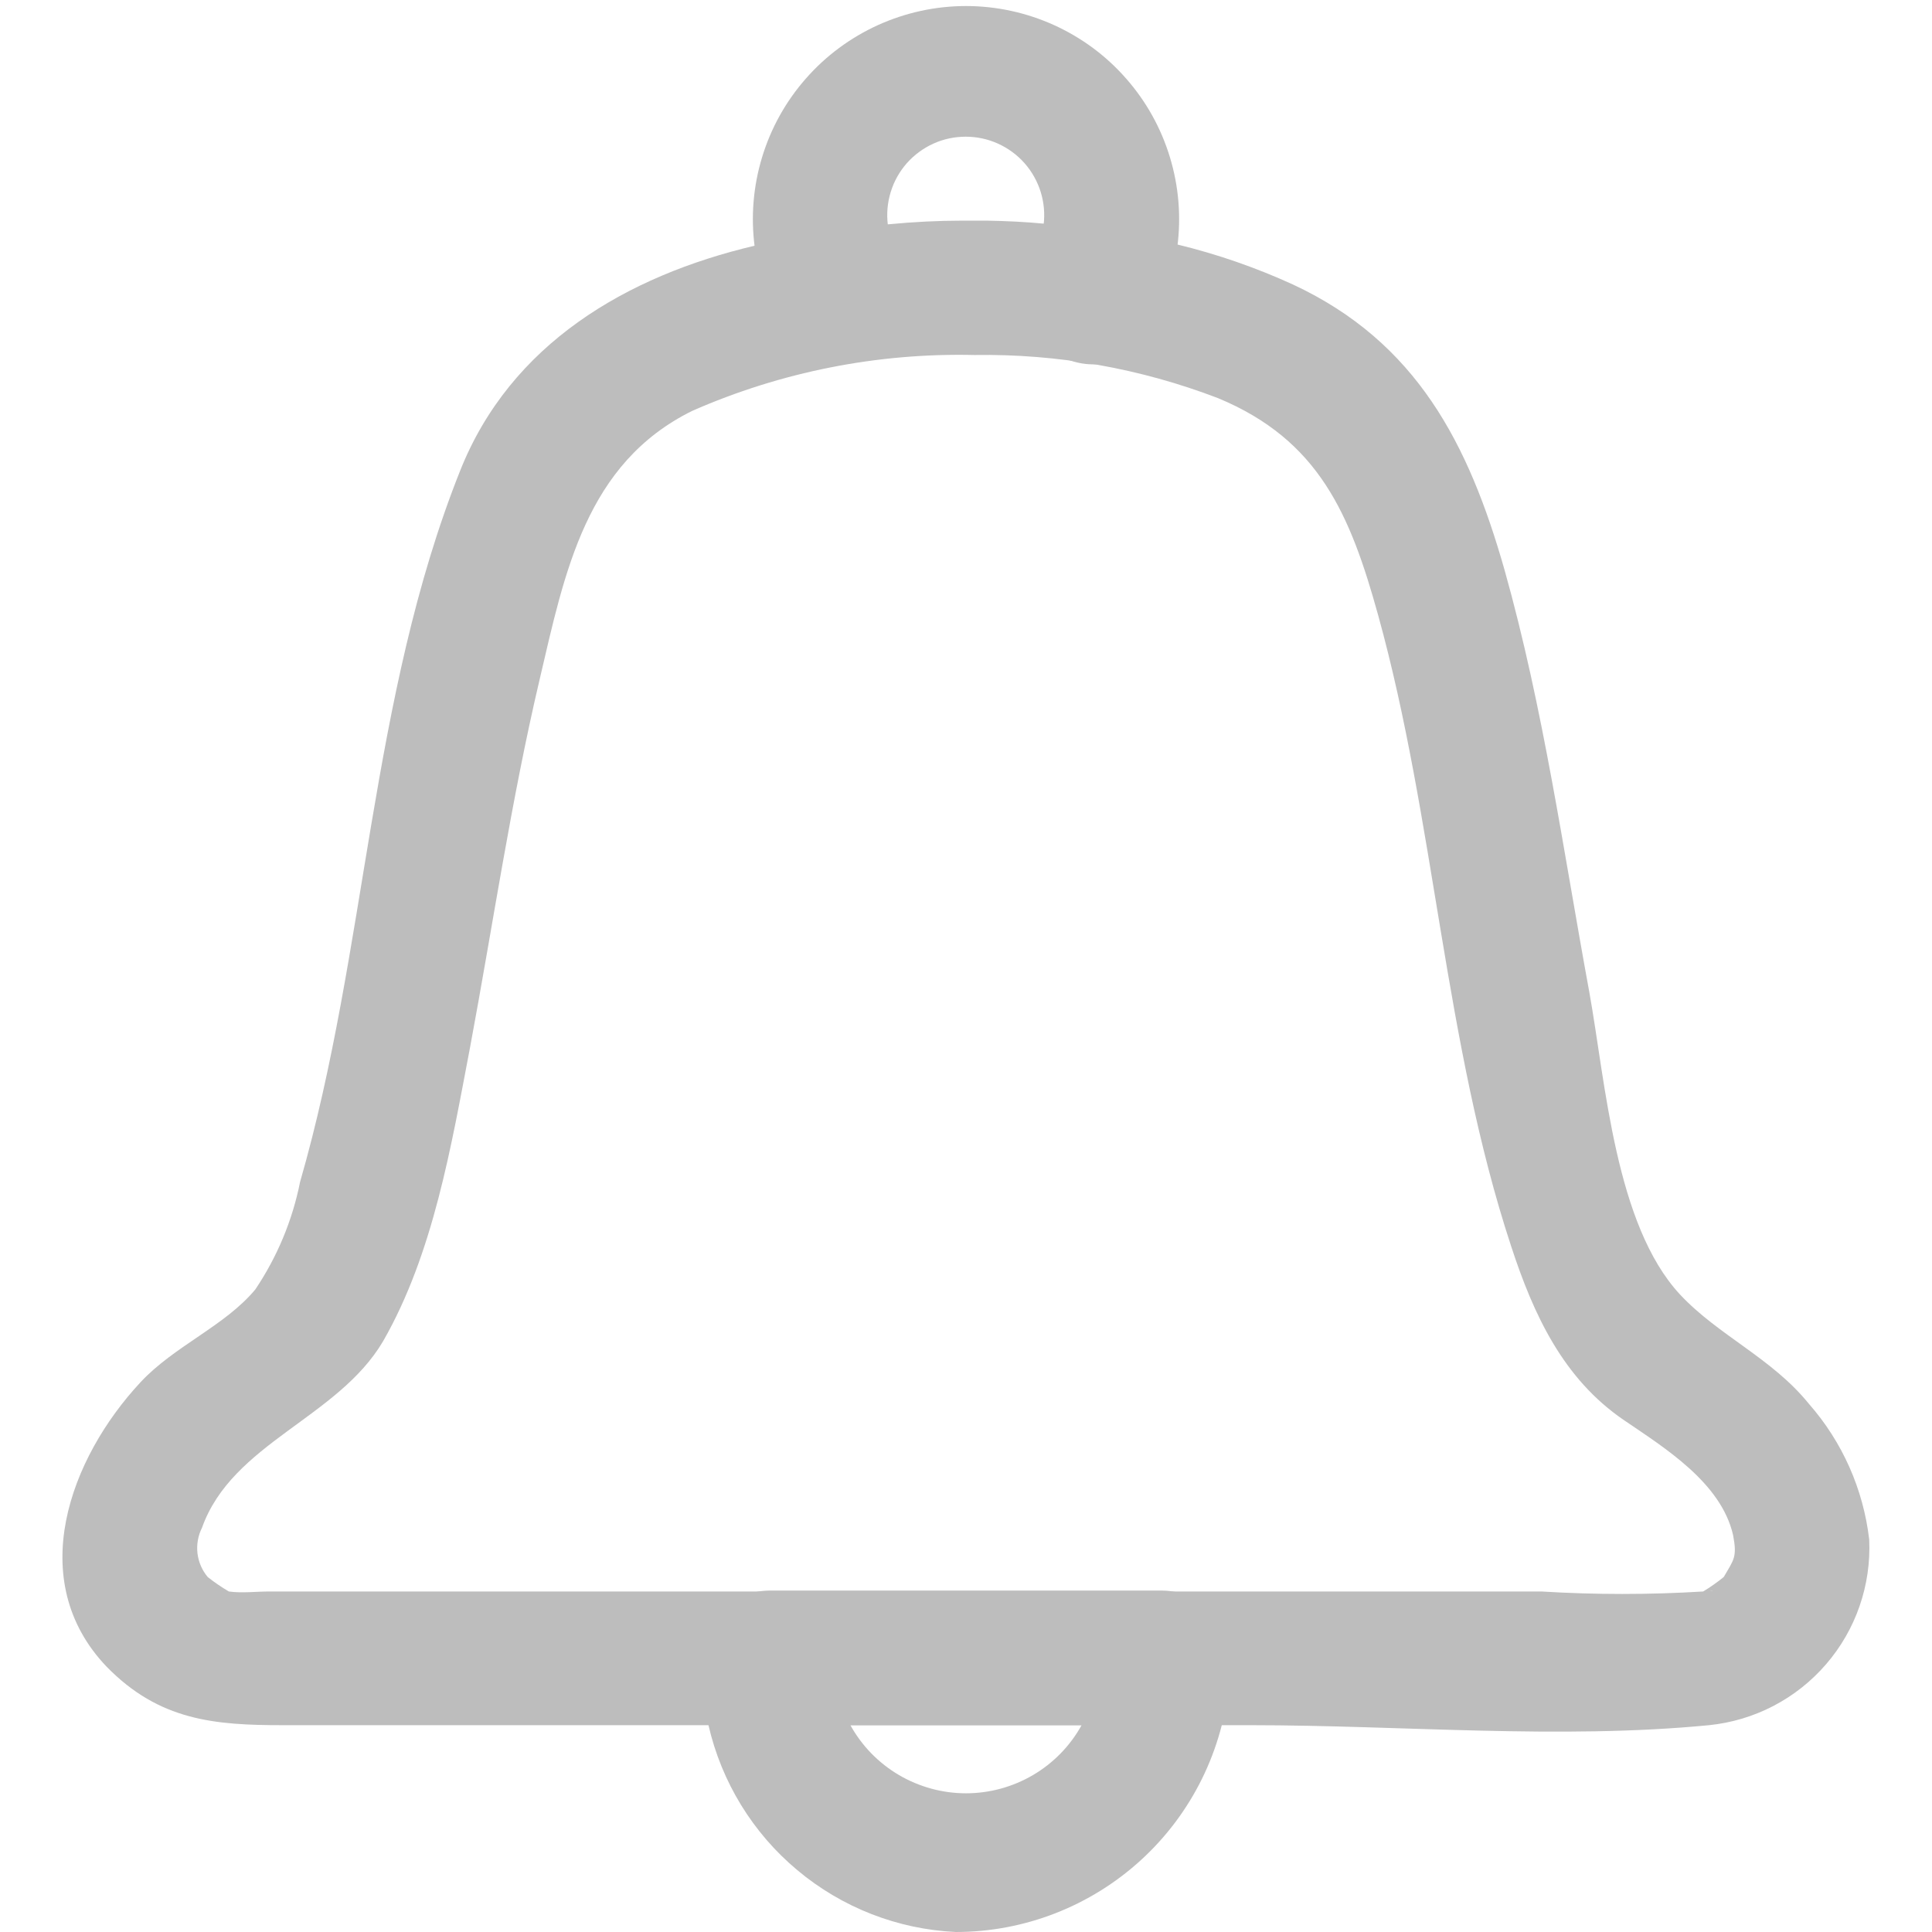 <svg width="24" height="24" viewBox="0 0 24 24" fill="none" xmlns="http://www.w3.org/2000/svg">
<g clip-path="url(#clip0_202_1350)">
<path d="M14.625 3.037C14.578 3.422 14.45 3.792 14.25 4.125C13.703 5.051 12.262 4.207 12.806 3.281C12.896 3.133 12.95 2.966 12.964 2.793C12.981 2.656 12.969 2.517 12.928 2.385C12.887 2.253 12.819 2.131 12.727 2.027C12.636 1.924 12.523 1.841 12.397 1.784C12.271 1.727 12.134 1.698 11.996 1.698C11.858 1.698 11.721 1.727 11.595 1.784C11.469 1.841 11.357 1.924 11.265 2.027C11.174 2.131 11.105 2.253 11.065 2.385C11.024 2.517 11.012 2.656 11.029 2.793C11.045 2.963 11.099 3.127 11.186 3.273C11.734 4.192 10.29 5.036 9.75 4.125C9.554 3.802 9.426 3.442 9.375 3.067C9.326 2.694 9.357 2.314 9.467 1.953C9.576 1.593 9.761 1.26 10.01 0.977C10.258 0.693 10.565 0.467 10.908 0.311C11.251 0.156 11.623 0.075 12 0.075C12.377 0.075 12.749 0.156 13.092 0.311C13.436 0.467 13.742 0.693 13.99 0.977C14.239 1.26 14.424 1.593 14.533 1.953C14.643 2.314 14.674 2.694 14.625 3.067V3.037Z" fill="#BDBDBD"/>
<path d="M15.281 20.595V20.561C15.269 20.347 15.176 20.145 15.021 19.996C14.866 19.847 14.66 19.762 14.445 19.759H9.547C9.327 19.763 9.117 19.852 8.962 20.008C8.806 20.164 8.718 20.375 8.715 20.595C8.708 20.876 8.737 21.157 8.801 21.431C8.963 22.136 9.35 22.769 9.905 23.232C10.459 23.696 11.15 23.966 11.873 24C12.725 24 13.547 23.68 14.176 23.104C14.805 22.528 15.195 21.737 15.27 20.887C15.276 20.833 15.276 20.777 15.27 20.723C15.281 20.677 15.281 20.625 15.281 20.595ZM10.564 21.431H13.436C13.294 21.688 13.086 21.901 12.833 22.05C12.581 22.198 12.293 22.277 12 22.277C11.707 22.277 11.419 22.198 11.167 22.05C10.914 21.901 10.706 21.688 10.564 21.431Z" fill="#BDBDBD"/>
<path d="M23.22 19.125C23.147 18.499 22.886 17.911 22.47 17.438C22.012 16.871 21.345 16.59 20.869 16.08C20.066 15.214 19.946 13.455 19.744 12.33C19.421 10.575 19.174 8.801 18.69 7.08C18.244 5.512 17.599 4.252 16.065 3.536C15.602 3.324 15.12 3.157 14.625 3.037C14.083 2.904 13.531 2.818 12.975 2.779C12.735 2.756 12.499 2.745 12.259 2.741H11.951C11.656 2.741 11.352 2.756 11.04 2.786C10.479 2.831 9.922 2.92 9.375 3.052C7.785 3.427 6.341 4.271 5.715 5.85C4.59 8.674 4.564 11.783 3.728 14.681C3.633 15.159 3.444 15.612 3.173 16.016C2.798 16.47 2.168 16.718 1.748 17.168C0.866 18.113 0.3 19.631 1.324 20.704C1.98 21.375 2.666 21.431 3.518 21.431H15.536C17.411 21.431 19.369 21.611 21.229 21.431C21.793 21.374 22.313 21.104 22.684 20.674C23.054 20.246 23.246 19.691 23.22 19.125ZM2.734 19.759C2.655 19.759 2.711 19.759 2.771 19.759H2.734ZM21.236 19.759C21.254 19.756 21.271 19.756 21.289 19.759H21.236ZM21.413 19.59C21.332 19.656 21.247 19.716 21.157 19.77C20.488 19.811 19.817 19.811 19.148 19.77H3.341C3.184 19.77 3.008 19.793 2.843 19.77C2.751 19.716 2.663 19.656 2.58 19.59C2.51 19.506 2.466 19.404 2.453 19.295C2.441 19.186 2.46 19.076 2.509 18.979C2.884 17.925 4.196 17.617 4.759 16.661C5.385 15.57 5.606 14.231 5.839 13.012C6.124 11.486 6.349 9.945 6.705 8.434C7.016 7.106 7.279 5.756 8.599 5.104C9.703 4.619 10.9 4.382 12.105 4.41C13.139 4.394 14.166 4.576 15.131 4.946C16.387 5.467 16.774 6.394 17.119 7.639C17.831 10.211 17.936 12.945 18.773 15.484C19.05 16.331 19.418 17.126 20.171 17.64C20.677 17.985 21.379 18.416 21.529 19.069C21.581 19.343 21.54 19.372 21.413 19.59Z" fill="#BDBDBD"/>
</g>
<defs>
<clipPath id="clip0_202_1350">
<rect width="24" height="24" fill="white"/>
</clipPath>
</defs>
</svg>
